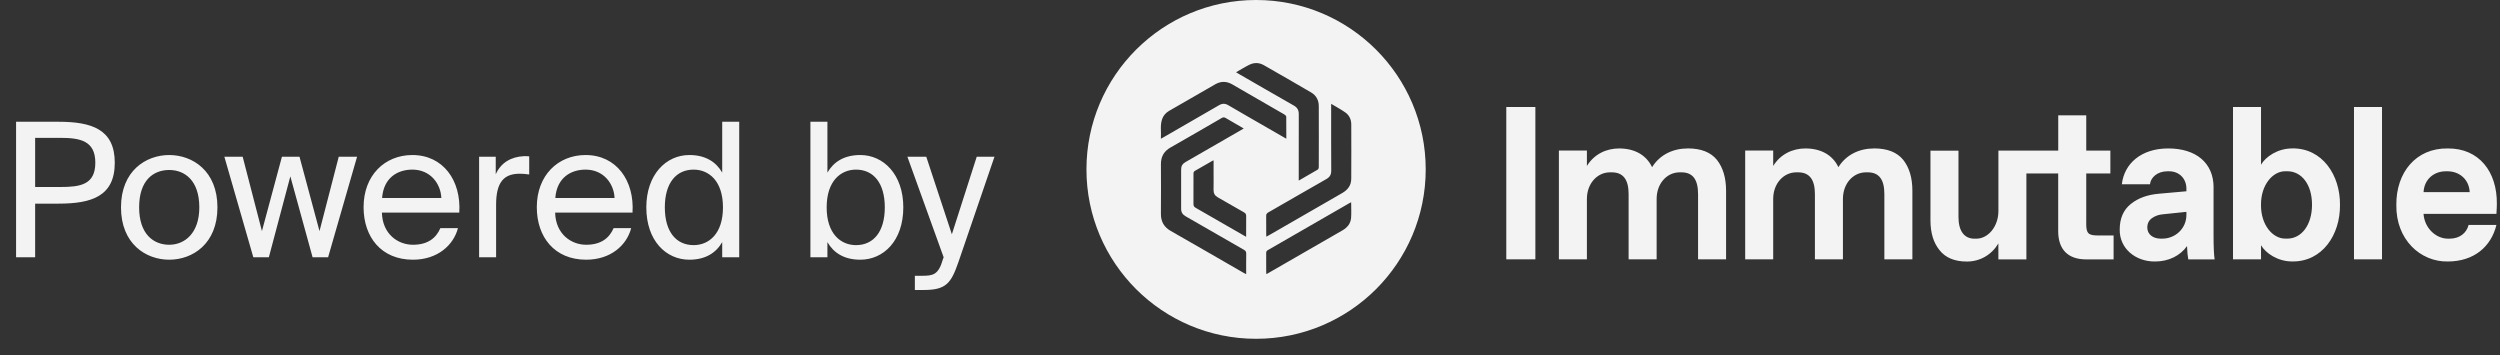 <svg width="176" height="25" viewBox="0 0 176 25" fill="none" xmlns="http://www.w3.org/2000/svg">
<rect x="0" y="0" width="176" height="25" fill="#333333" stroke="none"/>
<g clip-path="url(#clip0_3034_56168)">
<g clip-path="url(#clip1_3034_56168)">
<path fill-rule="evenodd" clip-rule="evenodd" d="M106.043 7.533H108.09V18.258H106.043V7.533ZM116.307 11.768C116.863 10.877 117.796 10.451 118.813 10.451L118.819 10.448C119.752 10.448 120.436 10.717 120.872 11.255C121.302 11.801 121.516 12.527 121.516 13.432V18.258H119.544V13.665C119.544 12.648 119.18 12.132 118.371 12.132H118.252C117.338 12.132 116.627 12.931 116.627 14.001V18.258H114.654V13.665C114.654 12.648 114.277 12.132 113.468 12.132H113.349C112.437 12.132 111.718 12.931 111.718 14.001V18.258H109.746V10.599H111.718V11.684C112.229 10.854 113.076 10.451 113.988 10.451C115.063 10.451 115.891 10.899 116.307 11.768ZM131.929 10.451C130.912 10.451 129.978 10.877 129.423 11.768C129.009 10.899 128.178 10.451 127.103 10.451C126.192 10.451 125.345 10.854 124.833 11.684V10.599H122.861V18.258H124.833V14.001C124.833 12.931 125.553 12.132 126.464 12.132H126.584C127.392 12.132 127.77 12.648 127.77 13.665V18.258H129.742V14.001C129.742 12.931 130.454 12.132 131.368 12.132H131.487C132.295 12.132 132.659 12.648 132.659 13.665V18.258H134.632V13.432C134.632 12.527 134.418 11.801 133.987 11.255C133.551 10.717 132.868 10.448 131.934 10.448L131.929 10.451ZM146.872 12.211V15.733L146.869 15.731C146.869 16.434 147.011 16.577 147.708 16.577H148.797V18.261H146.869C145.586 18.261 144.897 17.566 144.897 16.271V12.211H142.658V18.261H140.685V17.14C140.219 17.925 139.41 18.412 138.468 18.412C137.616 18.412 136.971 18.152 136.549 17.619C136.118 17.095 135.904 16.395 135.904 15.504V10.605H137.877V15.279C137.877 16.266 138.285 16.804 139.005 16.804H139.124C139.982 16.804 140.688 15.93 140.688 14.859V10.602H144.9V8.12H146.872V10.602H148.57V12.211H146.872ZM155.837 13.202C155.837 11.437 154.562 10.45 152.648 10.45C150.734 10.45 149.542 11.521 149.378 12.972H151.359C151.403 12.507 151.87 12.059 152.581 12.059H152.706C153.431 12.059 153.923 12.588 153.923 13.278V13.466L152.009 13.636C151.192 13.704 150.525 13.942 150.006 14.362C149.486 14.78 149.228 15.38 149.228 16.159C149.206 17.504 150.356 18.426 151.72 18.409C152.692 18.409 153.492 17.991 153.967 17.324C153.981 17.728 154.012 18.042 154.056 18.26H155.909C155.857 17.902 155.834 17.341 155.834 16.576V13.202H155.837ZM153.923 15.133C153.923 16.097 153.129 16.8 152.231 16.8H152.112C151.57 16.8 151.17 16.495 151.17 16.021C151.17 15.73 151.281 15.511 151.503 15.354C151.726 15.197 151.984 15.108 152.276 15.085L153.923 14.914V15.13V15.133ZM159.176 11.594C159.501 11.033 160.346 10.45 161.363 10.45V10.448C163.491 10.411 164.758 12.334 164.735 14.427C164.758 16.52 163.491 18.443 161.363 18.406C160.349 18.406 159.501 17.823 159.176 17.263V18.258H157.204V7.533H159.176V11.594ZM160.91 16.798H161.029C162.016 16.798 162.766 15.851 162.766 14.413C162.766 12.975 162.024 12.056 161.029 12.056H160.91C160.004 12.034 159.16 13.02 159.174 14.427C159.16 15.834 160.004 16.82 160.91 16.798ZM167.694 7.533H165.721V18.258H167.694V7.533ZM168.702 14.43C168.68 12.14 170.089 10.42 172.314 10.451H172.317C174.534 10.428 175.8 12.104 175.778 14.34C175.778 14.489 175.77 14.73 175.748 15.058H170.616C170.691 16.083 171.508 16.801 172.331 16.801H172.456C173.167 16.801 173.647 16.397 173.789 15.837H175.748C175.375 17.361 174.175 18.409 172.314 18.409C170.408 18.44 168.666 16.876 168.702 14.43ZM172.183 12.059C171.353 12.059 170.664 12.62 170.619 13.525H173.867C173.822 12.62 173.133 12.059 172.303 12.059H172.183ZM183.515 18.261L181.054 14.52L178.548 18.261H176.256L179.912 12.796L176.484 7.598H178.882L181.121 10.998L183.399 7.598H185.691L182.263 12.721L185.919 18.261H183.515ZM187.988 17.776C188.11 17.989 188.274 18.155 188.486 18.278C188.694 18.401 188.919 18.463 189.166 18.463C189.413 18.463 189.641 18.401 189.85 18.278C190.058 18.155 190.225 17.986 190.347 17.776C190.466 17.566 190.527 17.336 190.527 17.09C190.527 16.843 190.466 16.613 190.347 16.403C190.222 16.193 190.058 16.025 189.85 15.902C189.638 15.778 189.411 15.716 189.166 15.716C188.922 15.716 188.694 15.778 188.486 15.902C188.274 16.025 188.11 16.193 187.988 16.403C187.866 16.613 187.805 16.84 187.805 17.09C187.805 17.339 187.866 17.566 187.988 17.776ZM190.188 17.689C190.083 17.874 189.938 18.017 189.758 18.127C189.577 18.236 189.38 18.289 189.166 18.289C188.952 18.289 188.755 18.236 188.574 18.127C188.394 18.017 188.252 17.874 188.147 17.689C188.041 17.504 187.988 17.305 187.988 17.09C187.988 16.874 188.041 16.675 188.147 16.49C188.249 16.308 188.394 16.165 188.574 16.056C188.755 15.946 188.952 15.893 189.166 15.893C189.38 15.893 189.577 15.946 189.758 16.056C189.938 16.162 190.083 16.308 190.188 16.49C190.294 16.675 190.347 16.874 190.347 17.09C190.347 17.305 190.294 17.504 190.188 17.689ZM189.288 16.412H188.713L188.708 16.414V17.737H188.922V17.219H189.286C189.416 17.219 189.475 17.275 189.475 17.387V17.734H189.688V17.39C189.688 17.179 189.619 17.109 189.441 17.107C189.597 17.087 189.708 16.961 189.708 16.773C189.708 16.563 189.552 16.412 189.288 16.412ZM189.494 16.823C189.494 16.969 189.386 17.048 189.202 17.048H188.927V16.585H189.202C189.397 16.585 189.494 16.647 189.494 16.823Z" fill="#F3F3F3"/>
<path d="M88.428 0C81.833 0 76.486 5.339 76.486 11.925C76.486 18.511 81.833 23.851 88.428 23.851C95.023 23.851 100.37 18.511 100.37 11.925C100.37 5.339 95.023 0 88.428 0ZM87.966 4.554C88.298 4.392 88.647 4.403 88.969 4.586C90.084 5.22 91.196 5.86 92.302 6.507C92.658 6.716 92.841 7.051 92.842 7.462C92.849 8.903 92.846 10.344 92.842 11.785C92.842 11.838 92.807 11.916 92.764 11.942C92.335 12.197 91.901 12.443 91.431 12.714V12.488C91.431 11.005 91.426 9.524 91.434 8.041C91.435 7.756 91.337 7.573 91.085 7.43C89.79 6.695 88.503 5.947 87.213 5.204C87.157 5.171 87.103 5.137 87.018 5.086C87.35 4.898 87.648 4.709 87.964 4.554H87.966ZM87.729 19.302C87.657 19.265 87.603 19.239 87.551 19.209C85.843 18.226 84.137 17.235 82.423 16.26C81.942 15.986 81.723 15.596 81.728 15.048C81.738 13.883 81.735 12.719 81.729 11.553C81.727 11.027 81.941 10.646 82.404 10.384C83.607 9.7 84.803 9.007 86 8.312C86.103 8.252 86.179 8.242 86.287 8.307C86.7 8.554 87.12 8.791 87.56 9.045C87.477 9.095 87.413 9.132 87.349 9.17C86.053 9.917 84.76 10.666 83.461 11.408C83.249 11.53 83.149 11.687 83.152 11.934C83.158 12.852 83.159 13.77 83.152 14.688C83.149 14.942 83.251 15.103 83.469 15.227C84.839 16.01 86.203 16.801 87.572 17.586C87.688 17.652 87.737 17.721 87.735 17.859C87.725 18.329 87.731 18.8 87.731 19.303L87.729 19.302ZM87.729 16.672C87.61 16.604 87.524 16.556 87.439 16.506C86.352 15.881 85.267 15.253 84.179 14.632C84.061 14.565 84.017 14.492 84.019 14.356C84.026 13.65 84.023 12.944 84.021 12.239C84.021 12.143 84.035 12.078 84.13 12.024C84.531 11.801 84.927 11.567 85.324 11.339C85.353 11.323 85.384 11.311 85.436 11.285V12.078C85.436 12.507 85.443 12.937 85.434 13.366C85.429 13.61 85.523 13.776 85.737 13.896C86.352 14.242 86.96 14.603 87.576 14.948C87.697 15.016 87.734 15.092 87.731 15.225C87.724 15.694 87.728 16.164 87.728 16.671L87.729 16.672ZM86.475 7.409C86.245 7.273 86.047 7.274 85.817 7.409C84.526 8.162 83.23 8.906 81.934 9.652C81.88 9.685 81.823 9.714 81.726 9.766C81.76 9.275 81.655 8.811 81.823 8.362C81.914 8.116 82.085 7.932 82.312 7.801C83.393 7.177 84.473 6.553 85.556 5.933C85.951 5.706 86.353 5.711 86.749 5.939C87.978 6.646 89.207 7.355 90.433 8.066C90.486 8.096 90.552 8.164 90.552 8.215C90.56 8.72 90.557 9.226 90.557 9.767C90.111 9.51 89.699 9.272 89.287 9.034C88.349 8.493 87.409 7.958 86.475 7.409ZM95.117 15.343C95.084 15.739 94.852 16.021 94.508 16.218C93.191 16.974 91.876 17.735 90.56 18.492C90.147 18.73 89.735 18.968 89.321 19.206C89.27 19.235 89.219 19.259 89.151 19.295C89.147 19.226 89.141 19.176 89.141 19.126C89.141 18.69 89.144 18.256 89.139 17.82C89.139 17.721 89.162 17.661 89.254 17.609C91.172 16.506 93.09 15.401 95.007 14.296C95.035 14.279 95.068 14.266 95.122 14.24C95.122 14.627 95.144 14.987 95.117 15.343ZM95.127 12.6C95.123 13.051 94.88 13.368 94.493 13.59C92.993 14.451 91.494 15.317 89.995 16.182C89.721 16.34 89.446 16.496 89.153 16.665C89.148 16.591 89.142 16.542 89.142 16.492C89.142 16.063 89.147 15.633 89.139 15.204C89.137 15.082 89.178 15.017 89.284 14.956C90.647 14.175 92.006 13.384 93.372 12.608C93.614 12.47 93.721 12.3 93.719 12.015C93.709 10.533 93.714 9.05 93.714 7.567V7.309C94.07 7.523 94.404 7.7 94.709 7.915C94.988 8.112 95.128 8.41 95.129 8.753C95.133 10.036 95.137 11.318 95.128 12.601L95.127 12.6Z" fill="#F3F3F3"/>
</g>
</g>
<path d="M1.132 8.572V18.112H2.474V14.336H4.119C6.448 14.336 8.08 13.822 8.08 11.454C8.08 9.098 6.448 8.572 4.119 8.572H1.132ZM4.224 9.704C5.632 9.704 6.711 9.901 6.711 11.454C6.711 13.02 5.632 13.165 4.224 13.165H2.474V9.704H4.224ZM9.795 14.599C9.795 12.665 10.821 11.967 11.913 11.967C13.006 11.967 14.032 12.704 14.032 14.599C14.032 16.415 13.006 17.231 11.913 17.231C10.821 17.231 9.795 16.494 9.795 14.599ZM11.913 10.914C10.269 10.914 8.518 12.033 8.518 14.599C8.518 17.165 10.269 18.283 11.913 18.283C13.558 18.283 15.308 17.165 15.308 14.599C15.308 12.033 13.558 10.914 11.913 10.914ZM18.44 16.27L17.084 11.033H15.795L17.834 18.112H18.927L20.44 12.415L22.006 18.112H23.098L25.138 11.033H23.848L22.493 16.27L21.085 11.033H19.848L18.44 16.27ZM32.333 14.967C32.478 12.717 31.202 10.914 29.03 10.914C27.096 10.914 25.596 12.336 25.596 14.586C25.596 16.678 26.833 18.283 29.07 18.283C30.794 18.283 31.925 17.27 32.241 16.059H31.004C30.702 16.757 30.123 17.231 29.07 17.231C28.03 17.231 26.925 16.494 26.886 14.967H32.333ZM29.03 11.941C30.307 11.941 31.031 12.941 31.07 13.941H26.899C27.004 12.52 27.978 11.941 29.03 11.941ZM37.256 11.007C37.111 10.993 37.019 10.993 36.9 10.993C35.966 11.033 35.255 11.467 34.9 12.27V11.033H33.729V18.112H34.926V14.402C34.926 12.822 35.479 12.23 36.584 12.23C36.782 12.23 37.005 12.243 37.256 12.283V11.007ZM44.529 14.967C44.673 12.717 43.397 10.914 41.226 10.914C39.291 10.914 37.791 12.336 37.791 14.586C37.791 16.678 39.028 18.283 41.265 18.283C42.989 18.283 44.121 17.27 44.436 16.059H43.2C42.897 16.757 42.318 17.231 41.265 17.231C40.226 17.231 39.12 16.494 39.081 14.967H44.529ZM41.226 11.941C42.502 11.941 43.226 12.941 43.265 13.941H39.094C39.199 12.52 40.173 11.941 41.226 11.941ZM50.844 12.151C50.41 11.401 49.673 10.914 48.528 10.914C46.896 10.914 45.501 12.283 45.501 14.599C45.501 16.954 46.896 18.283 48.528 18.283C49.673 18.283 50.41 17.797 50.844 17.046V18.112H52.041V8.572H50.844V12.151ZM50.897 14.599C50.897 16.467 49.897 17.257 48.831 17.257C47.607 17.257 46.804 16.323 46.804 14.599C46.804 12.875 47.607 11.941 48.831 11.941C49.897 11.941 50.897 12.73 50.897 14.599ZM58.197 14.599C58.197 12.73 59.197 11.941 60.263 11.941C61.487 11.941 62.29 12.875 62.29 14.599C62.29 16.323 61.487 17.257 60.263 17.257C59.197 17.257 58.197 16.467 58.197 14.599ZM57.053 8.572V18.112H58.25V17.046C58.684 17.797 59.421 18.283 60.566 18.283C62.198 18.283 63.593 16.954 63.593 14.599C63.593 12.283 62.198 10.914 60.566 10.914C59.421 10.914 58.684 11.401 58.25 12.151V8.572H57.053ZM68.762 11.033L67.011 16.494L65.209 11.033H63.88L66.433 18.112L66.38 18.257C66.064 19.362 65.682 19.415 64.893 19.415H64.406V20.415H65.025C66.617 20.415 66.959 19.941 67.485 18.415L70.012 11.033H68.762Z" fill="#F3F3F3"/>
<defs>
<clipPath id="clip0_3034_56168">
<rect width="99.514" height="23.851" fill="white" transform="translate(76.486)"/>
</clipPath>
<clipPath id="clip1_3034_56168">
<rect width="109.465" height="23.851" fill="white" transform="translate(76.486)"/>
</clipPath>
</defs>
</svg>
